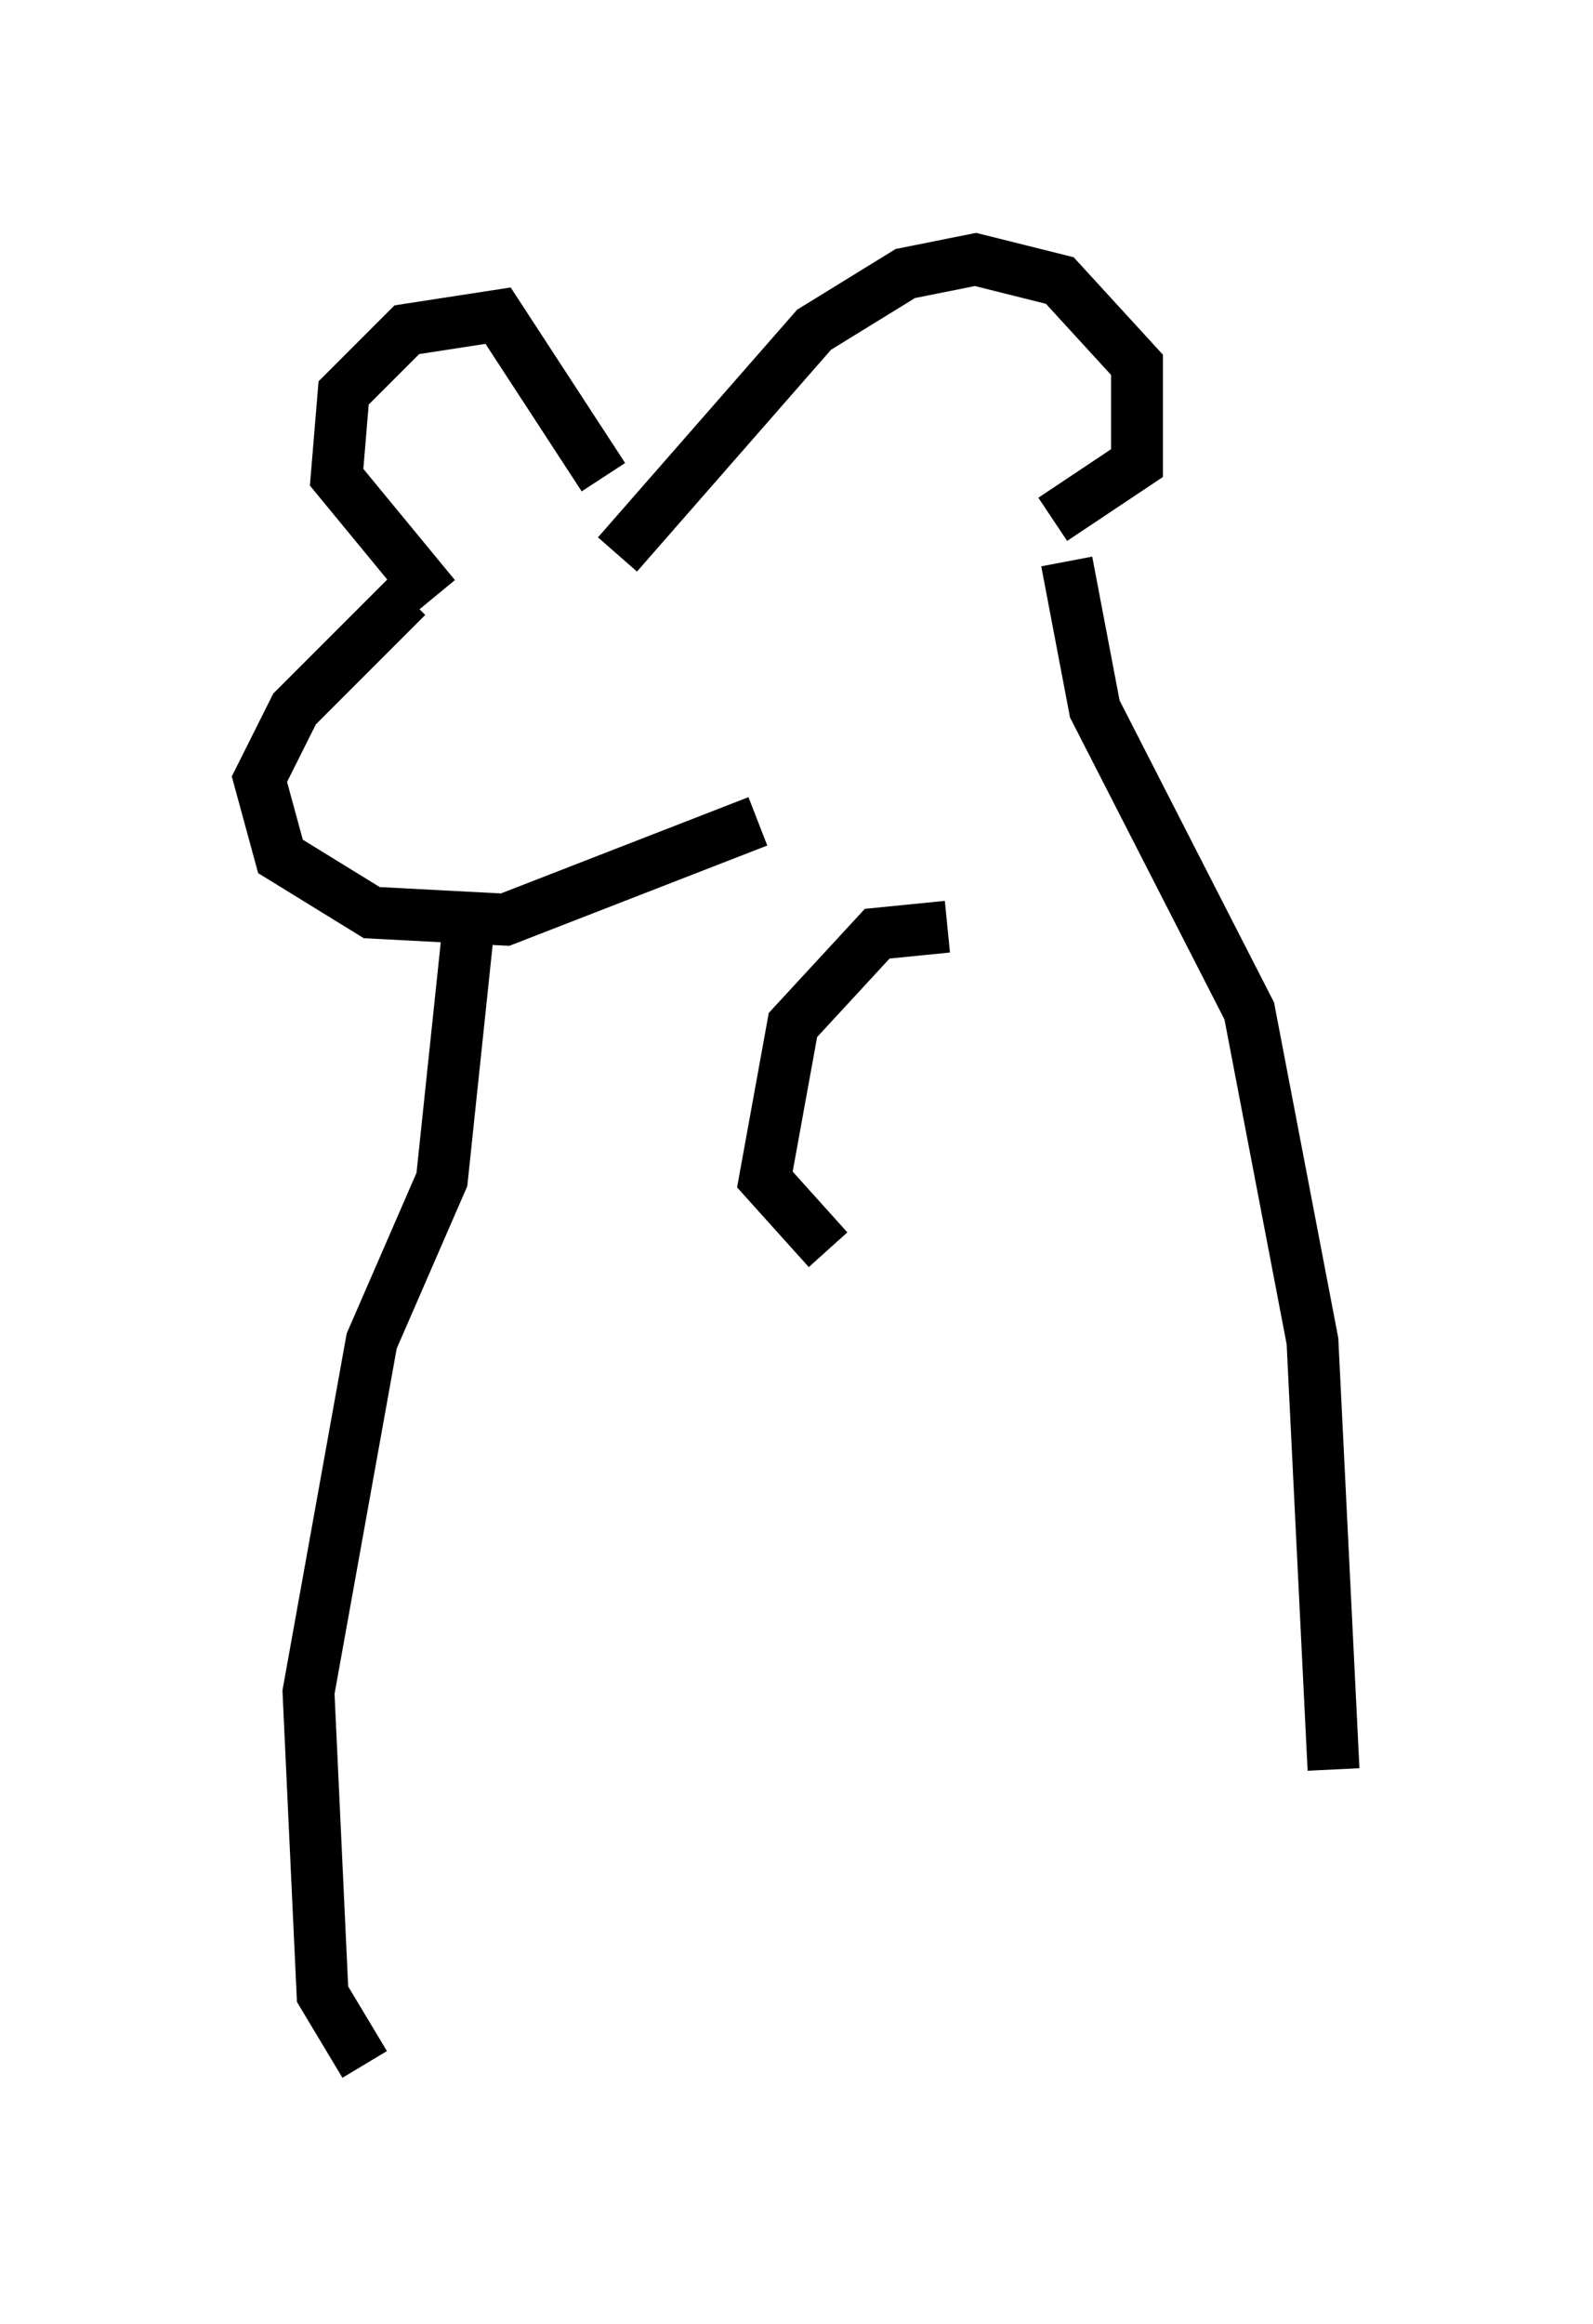 <?xml version="1.0" encoding="utf-8" ?>
<svg baseProfile="full" height="44.776" version="1.1" width="30.703" xmlns="http://www.w3.org/2000/svg" xmlns:ev="http://www.w3.org/2001/xml-events" xmlns:xlink="http://www.w3.org/1999/xlink"><defs /><rect fill="white" height="44.776" width="30.703" x="0" y="0" /><path d="M10.954, 10.277 m-3.112, 1.218 l-2.165, 2.165 -0.677, 1.353 l0.406, 1.488 1.759, 1.083 l2.571, 0.135 4.871, -1.894 m-2.706, -5.142 l3.789, -4.33 1.759, -1.083 l1.353, -0.271 1.624, 0.406 l1.488, 1.624 0.0, 1.894 l-1.624, 1.083 m-8.66, -0.812 l-2.03, -3.112 -1.759, 0.271 l-1.218, 1.218 -0.135, 1.624 l1.894, 2.3 m5.277, 0.406 l0.0, 0.0 m6.901, -1.083 l0.541, 2.842 2.977, 5.819 l1.218, 6.36 0.406, 8.254 m-16.644, -16.509 l-0.541, 5.142 -1.353, 3.112 l-1.218, 6.766 0.271, 5.819 l0.812, 1.353 m11.231, -21.921 l-1.353, 0.135 -1.624, 1.759 l-0.541, 2.977 1.218, 1.353 " fill="none" stroke="black" stroke-width="1" /></svg>